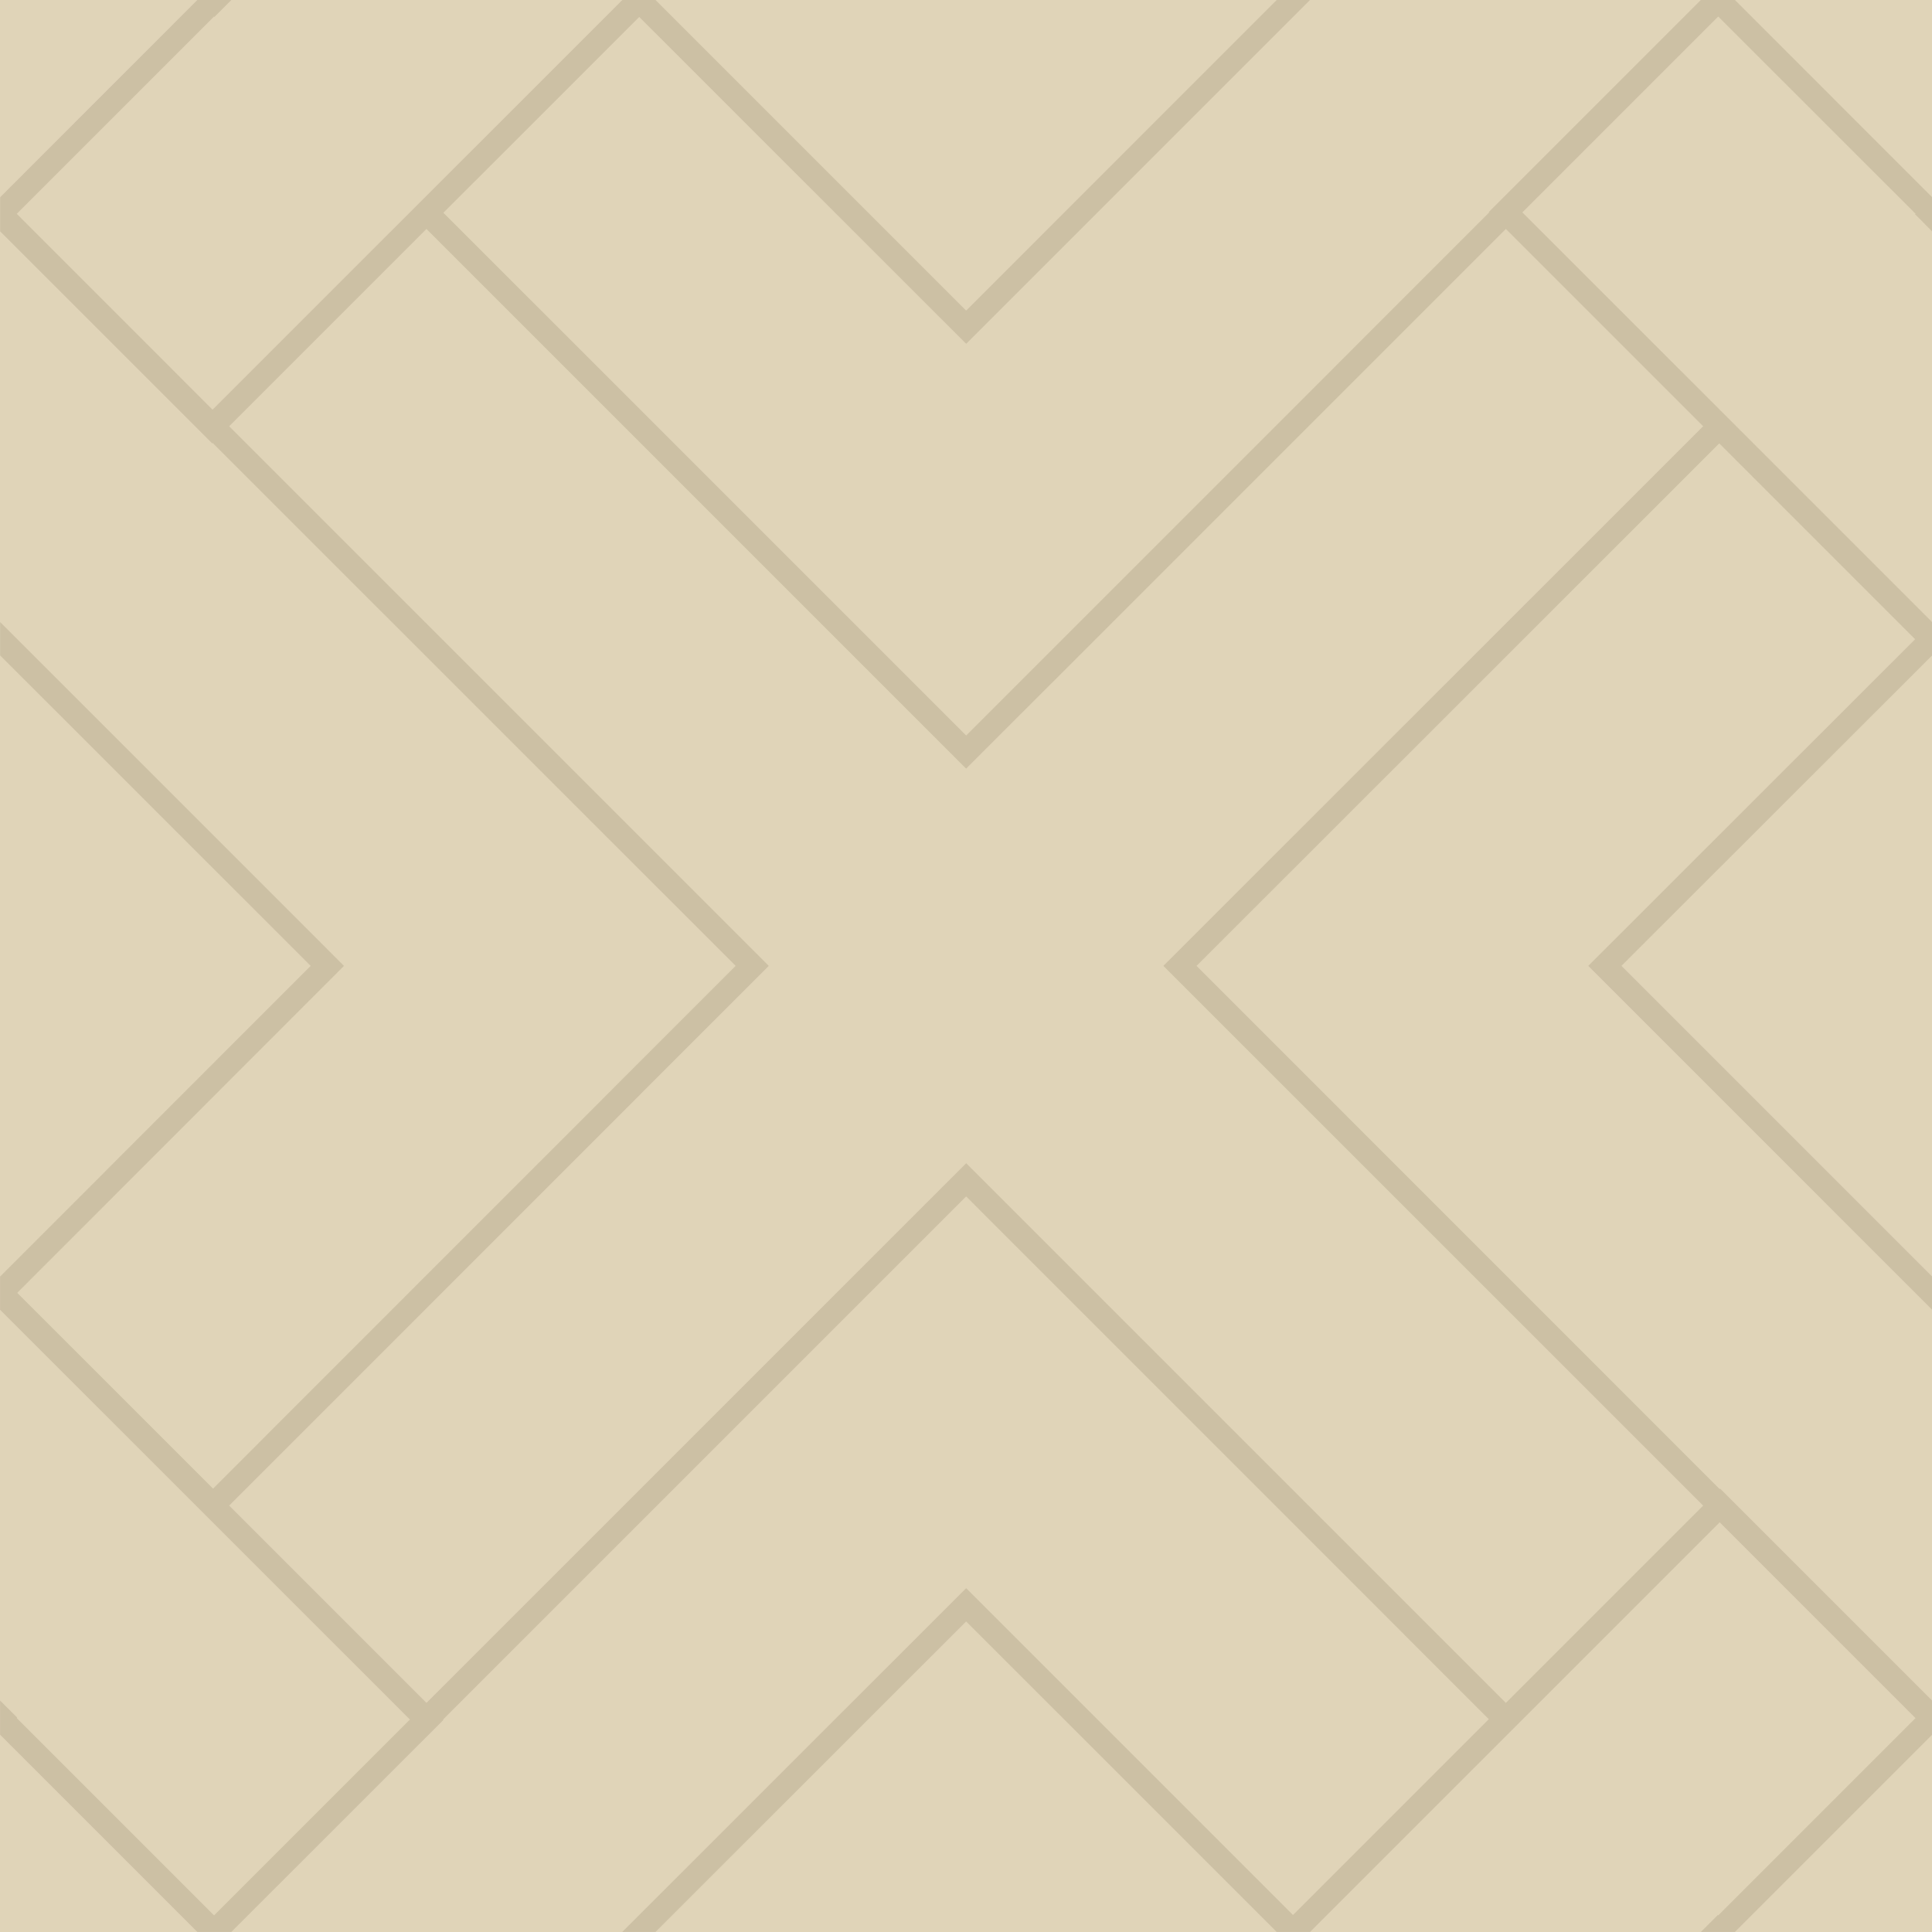 <svg xmlns="http://www.w3.org/2000/svg" width="60" height="60"><rect width="100%" height="100%" fill="#e0d4b8"/><path fill="#473a1f" fill-opacity=".13" d="M6.13-.002.005 6.125v1.059L6.59 13.77l.013-.014 16.243 16.24L6.617 46.23.535 40.15l10.147-10.153L.004 19.318v1.037l9.644 9.641-9.646 9.65v1.03L12.73 53.402l-6.082 6.082-6.127-6.127.014-.015-.533-.531v1.06l6.127 6.127h1.055l6.586-6.584-.012-.012 16.246-16.246L46.236 53.39l-6.082 6.082-10.15-10.15-10.68 10.677h1.033l9.647-9.644 9.646 9.644h1.034l12.722-12.723 6.082 6.082-6.125 6.125-.013-.011-.528.527h1.057l6.123-6.123V52.81l-6.58-6.58-.016.015L37.16 29.996 53.393 13.77l6.082 6.082-10.15 10.144 10.677 10.678v-1.031l-9.647-9.647 9.647-9.64v-1.038L47.279 6.596 53.361.514l6.13 6.127-.016.013.527.53V6.123L53.879-.002h-1.057l-6.586 6.586.014.012-16.244 16.246L13.77 6.607l6.082-6.08 10.153 10.15L40.684-.001H39.65l-9.646 9.647-9.647-9.647h-1.03L6.601 12.723.52 6.64 6.646.514l.012.013.528-.529zm7.114 7.113 16.76 16.76 16.762-16.76 6.127 6.127-16.764 16.758 16.764 16.762-6.127 6.127-16.76-16.76-16.762 16.76-6.127-6.127 16.758-16.762L7.117 13.238z"/></svg>
